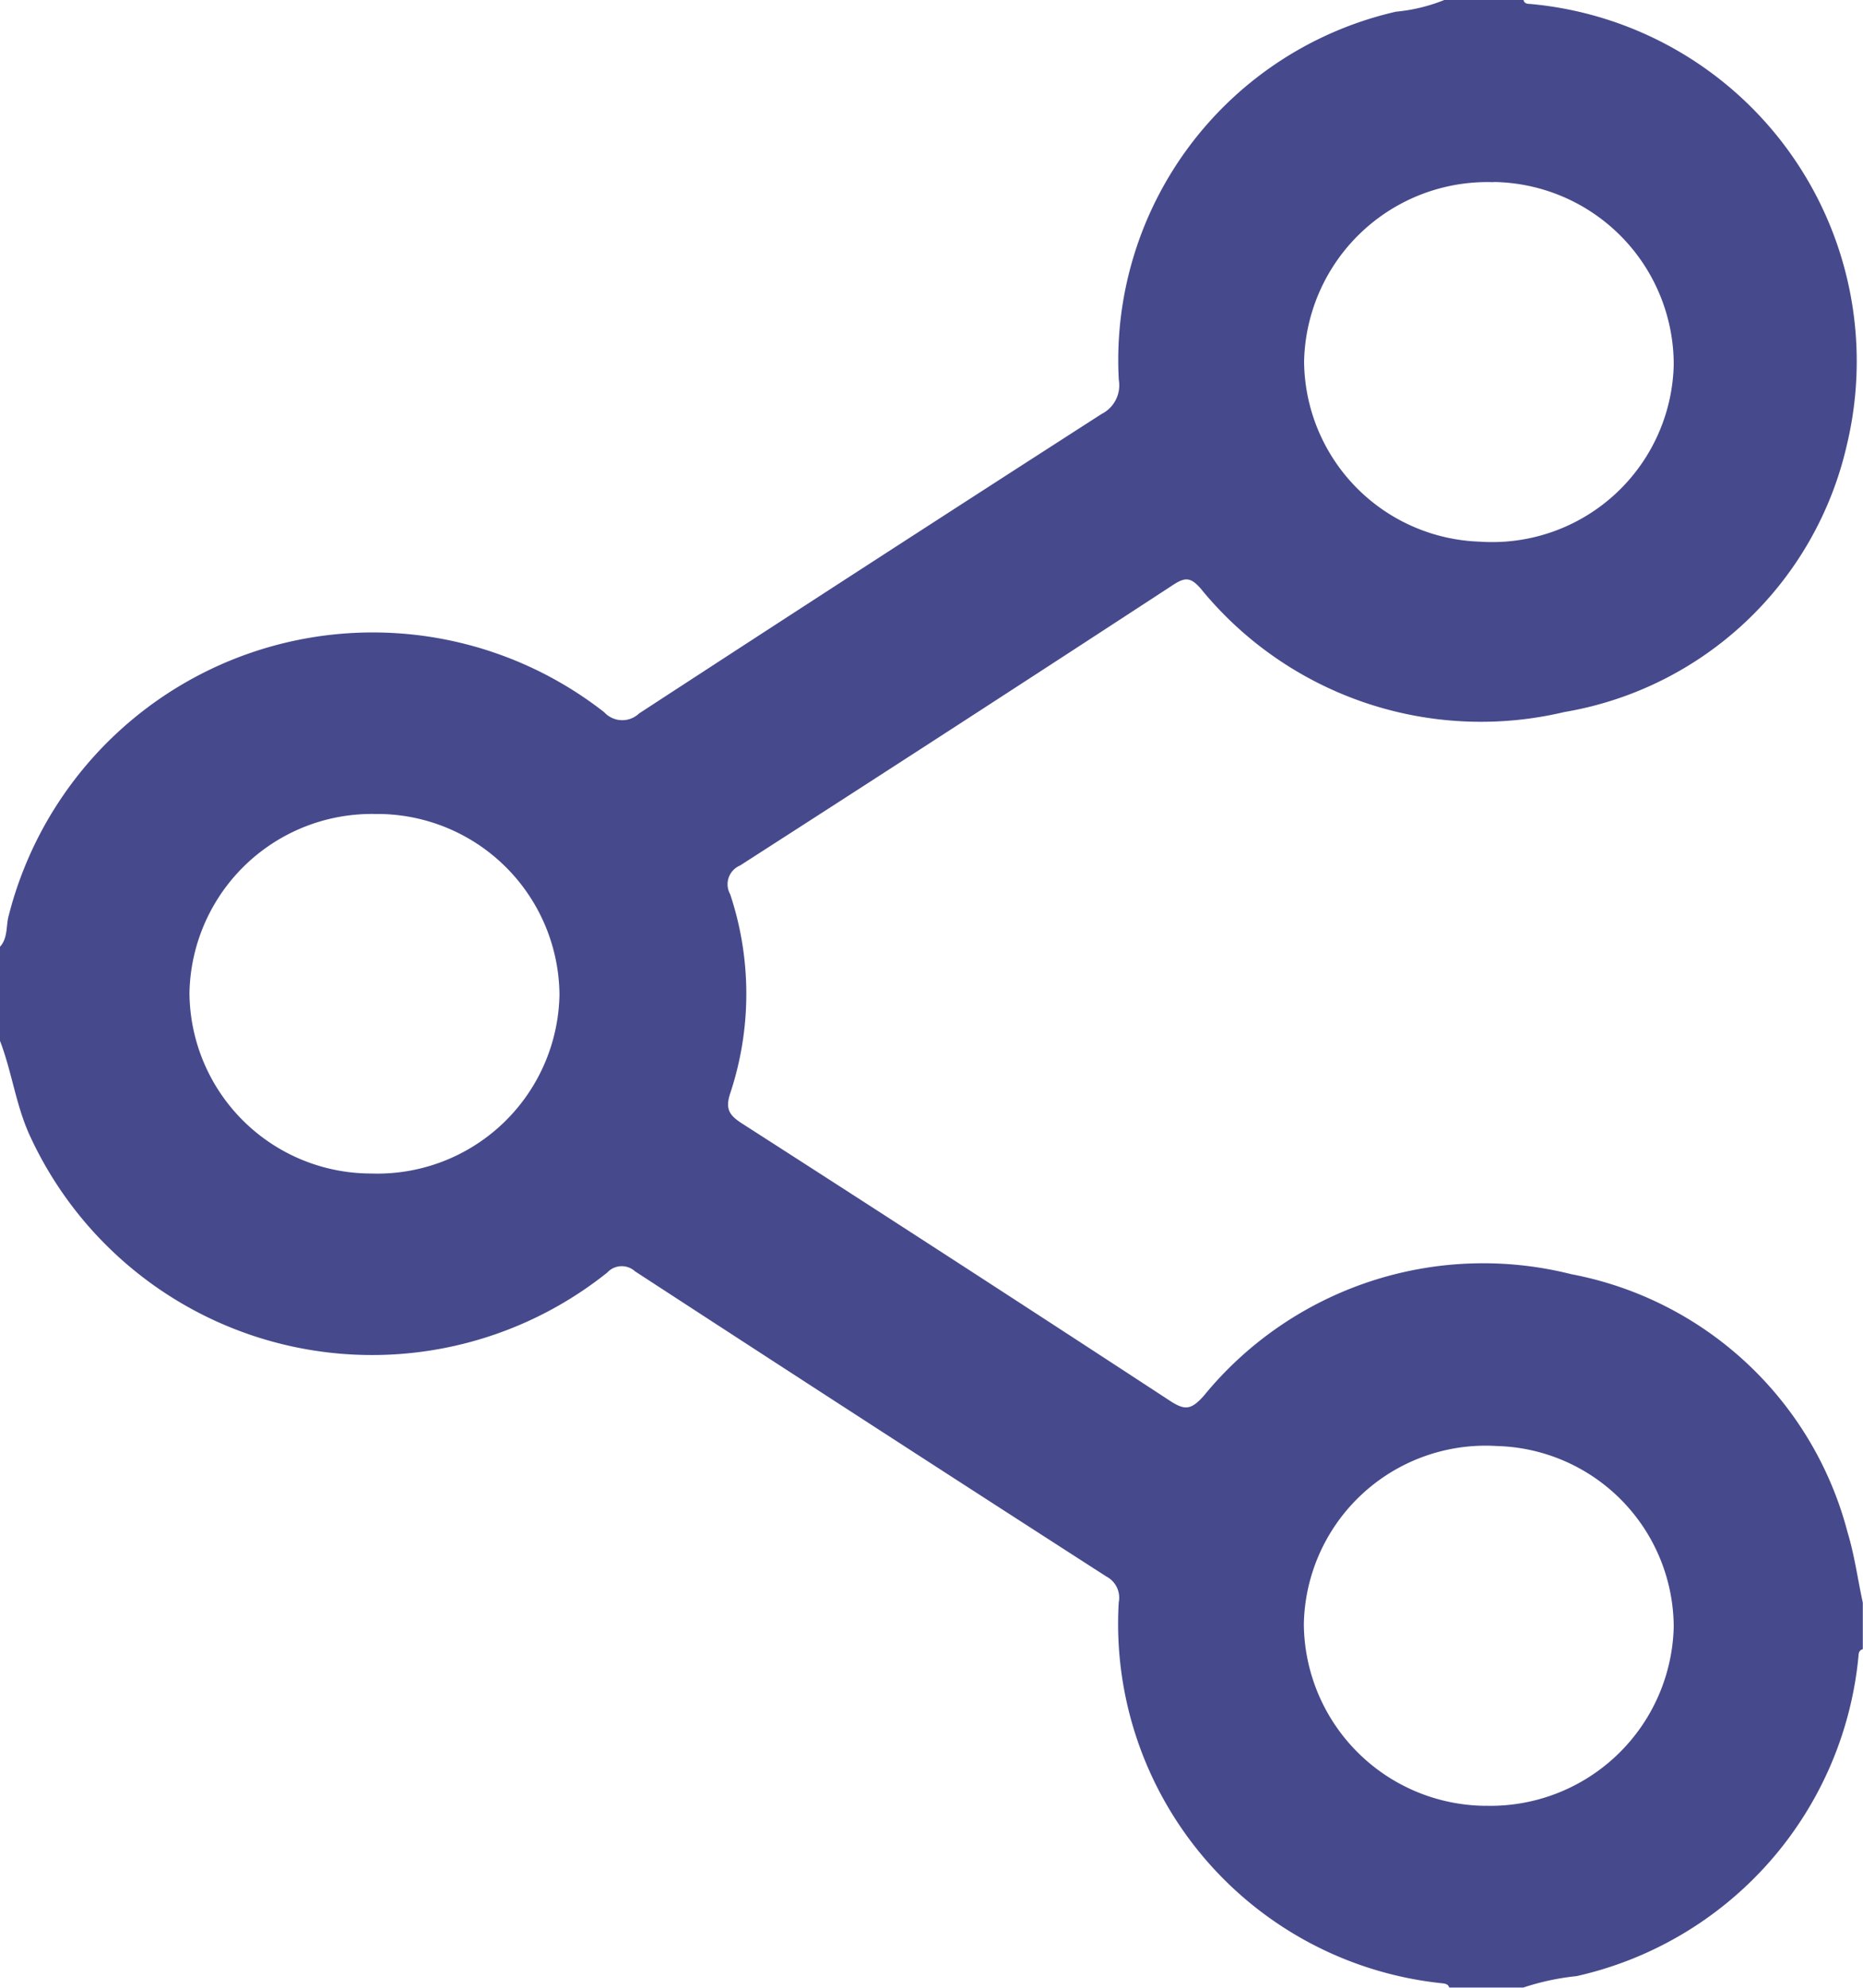 <svg xmlns="http://www.w3.org/2000/svg" width="30" height="32" viewBox="0 0 30 32">
  <path id="Path_5853" data-name="Path 5853" d="M-971.763,832.837a5.692,5.692,0,0,0-4.448-4.157,5.811,5.811,0,0,0-5.923,1.962c-.2.221-.3.234-.541.076q-3.436-2.247-6.892-4.465c-.2-.129-.273-.229-.19-.483a5.076,5.076,0,0,0,0-3.207.328.328,0,0,1,.16-.463q3.5-2.249,6.979-4.521c.195-.127.282-.113.437.062a5.82,5.82,0,0,0,5.856,1.989,5.629,5.629,0,0,0,4.55-4.3,5.776,5.776,0,0,0-5.108-7.1c-.049,0-.09-.013-.1-.068h-1.262a2.772,2.772,0,0,1-.79.193,5.755,5.755,0,0,0-4.464,5.928.516.516,0,0,1-.276.548q-3.734,2.4-7.448,4.821a.393.393,0,0,1-.561-.018,6.049,6.049,0,0,0-9.6,3.31c-.032.157-.01.335-.135.469v1.5c.19.489.254,1.013.468,1.5a6.065,6.065,0,0,0,9.315,2.24.317.317,0,0,1,.446-.02q3.788,2.467,7.59,4.913a.385.385,0,0,1,.2.417,5.819,5.819,0,0,0,5.217,6.133c.048.006.09.017.105.068h1.192a4.024,4.024,0,0,1,.858-.184,5.845,5.845,0,0,0,4.538-5.128c.006-.055,0-.116.072-.135v-.749C-971.6,833.593-971.651,833.206-971.763,832.837Zm-5.7-21.74a2.94,2.94,0,0,1,2.9,2.944,2.923,2.923,0,0,1-3.122,2.846,2.926,2.926,0,0,1-2.83-2.9A2.951,2.951,0,0,1-977.466,811.1Zm-18.071,15.962a2.927,2.927,0,0,1-2.93-2.906,2.937,2.937,0,0,1,2.993-2.882,2.934,2.934,0,0,1,2.965,2.909A2.933,2.933,0,0,1-995.536,827.059Zm17.932,10.179a2.948,2.948,0,0,1-2.917-2.928,2.928,2.928,0,0,1,3.109-2.864,2.925,2.925,0,0,1,2.847,2.914A2.953,2.953,0,0,1-977.6,837.237Z" transform="translate(1001.515 -808.167)" fill="#464a8c"/>
</svg>
